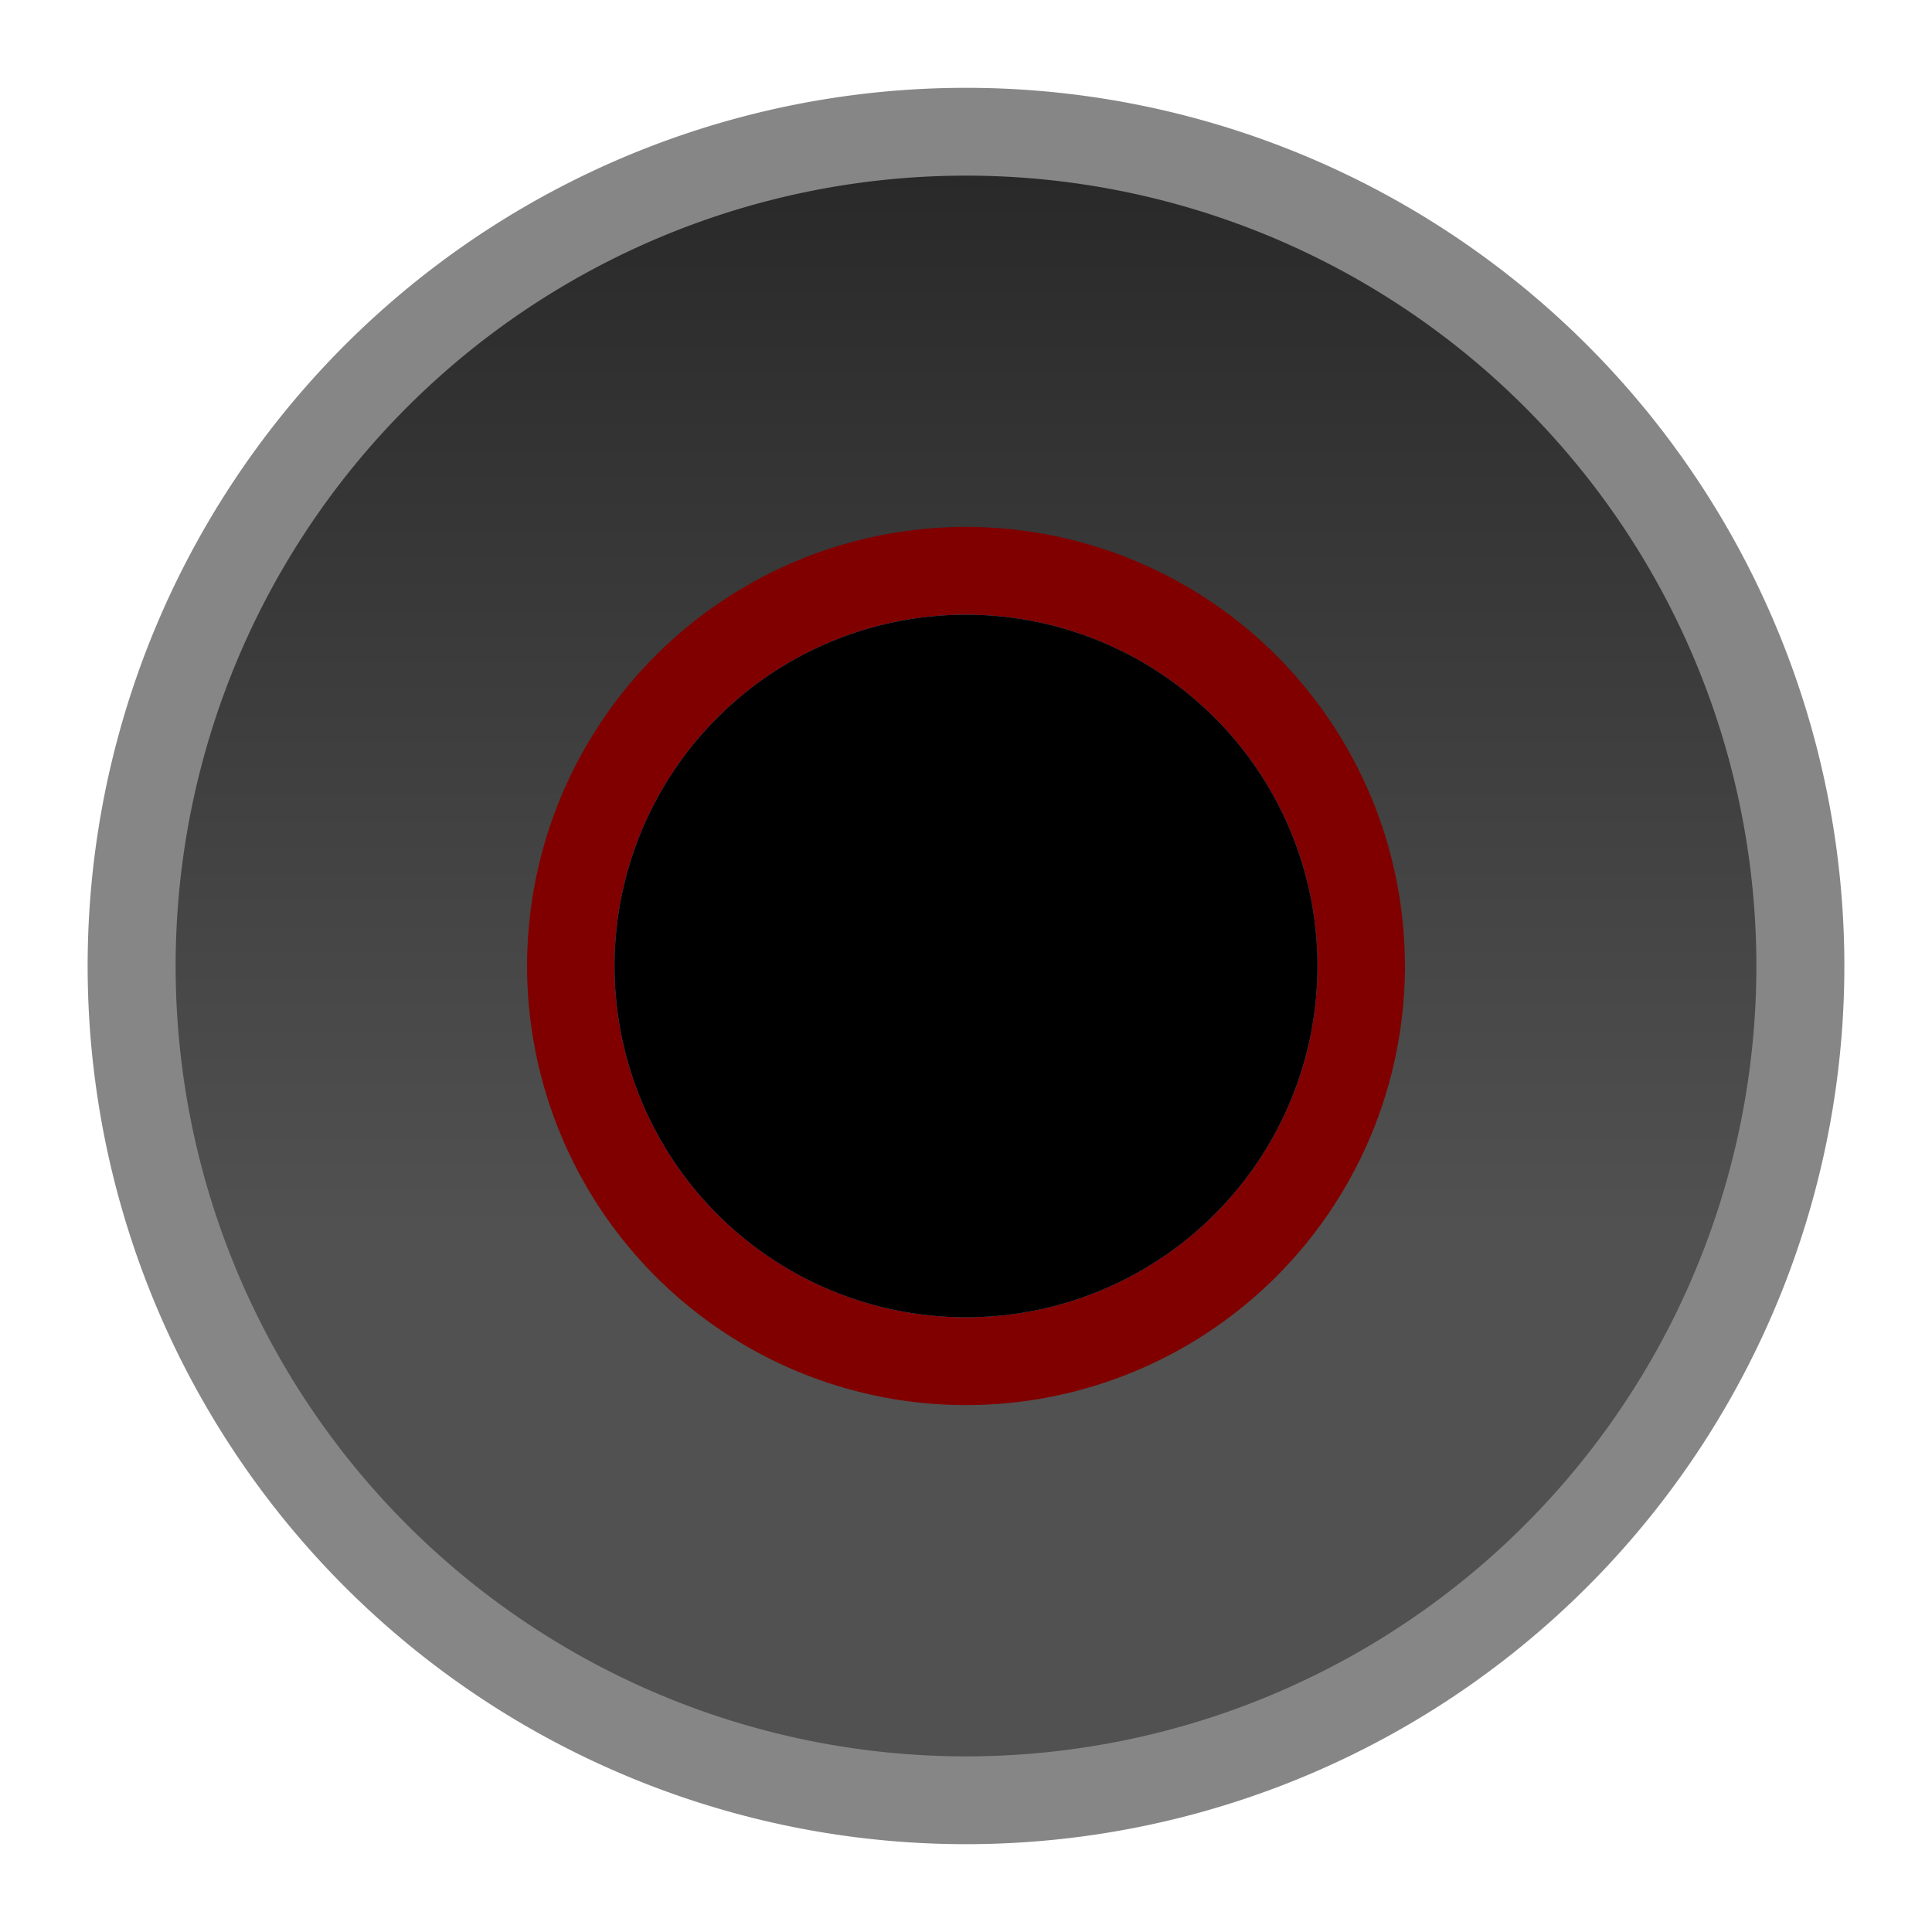 <?xml version="1.0" encoding="UTF-8" standalone="no"?>
<svg
   xmlns:dc="http://purl.org/dc/elements/1.1/"
   xmlns:cc="http://creativecommons.org/ns#"
   xmlns:rdf="http://www.w3.org/1999/02/22-rdf-syntax-ns#"
   xmlns:svg="http://www.w3.org/2000/svg"
   xmlns="http://www.w3.org/2000/svg"
   xmlns:xlink="http://www.w3.org/1999/xlink"
   xmlns:sodipodi="http://sodipodi.sourceforge.net/DTD/sodipodi-0.dtd"
   xmlns:inkscape="http://www.inkscape.org/namespaces/inkscape"
   version="1.1"
   id="svg2985"
   height="22"
   width="22"
   inkscape:version="0.92.5 (2060ec1f9f, 2020-04-08)"
   sodipodi:docname="radiobutton-off.svg">
  <sodipodi:namedview
     pagecolor="#ffffff"
     bordercolor="#666666"
     borderopacity="1"
     objecttolerance="10"
     gridtolerance="10"
     guidetolerance="10"
     inkscape:pageopacity="0"
     inkscape:pageshadow="2"
     inkscape:window-width="1920"
     inkscape:window-height="1003"
     id="namedview4235"
     showgrid="false"
     inkscape:zoom="10.727273"
     inkscape:cx="-9.3220336"
     inkscape:cy="11"
     inkscape:window-x="0"
     inkscape:window-y="0"
     inkscape:window-maximized="1"
     inkscape:current-layer="layer1" />
  <defs
     id="defs2987">
    <linearGradient
       id="linearGradient3904">
      <stop
         id="stop3906"
         offset="0"
         style="stop-color:#7ea7d3;stop-opacity:1;" />
      <stop
         id="stop3908"
         offset="1"
         style="stop-color:#7ea7d3;stop-opacity:0;" />
    </linearGradient>
    <linearGradient
       id="linearGradient3851">
      <stop
         id="stop3853"
         offset="0"
         style="stop-color:#ffffff;stop-opacity:1;" />
      <stop
         id="stop3855"
         offset="1"
         style="stop-color:#ffffff;stop-opacity:0;" />
    </linearGradient>
    <linearGradient
       id="linearGradient3845">
      <stop
         style="stop-color:#e8e8e8;stop-opacity:1"
         offset="0"
         id="stop3847" />
      <stop
         style="stop-color:#ffffff;stop-opacity:1"
         offset="1"
         id="stop3849" />
    </linearGradient>
    <linearGradient
       id="linearGradient3819">
      <stop
         id="stop3821"
         offset="0"
         style="stop-color:#ffffff;stop-opacity:1;" />
      <stop
         id="stop3823"
         offset="1"
         style="stop-color:#ffffff;stop-opacity:0;" />
    </linearGradient>
    <linearGradient
       id="linearGradient3813">
      <stop
         style="stop-color:#dfdfdf;stop-opacity:1;"
         offset="0"
         id="stop3815" />
      <stop
         style="stop-color:#ffffff;stop-opacity:1"
         offset="1"
         id="stop3817" />
    </linearGradient>
    <linearGradient
       id="linearGradient3825">
      <stop
         id="stop3827"
         offset="0"
         style="stop-color:#f9ff00;stop-opacity:1;" />
      <stop
         id="stop3829"
         offset="1"
         style="stop-color:#3c4441;stop-opacity:1;" />
    </linearGradient>
    <linearGradient
       id="linearGradient3837">
      <stop
         id="stop3839"
         offset="0"
         style="stop-color:#b9b9b9;stop-opacity:1;" />
      <stop
         id="stop3841"
         offset="1"
         style="stop-color:#f9f9f9;stop-opacity:1;" />
    </linearGradient>
    <linearGradient
       id="linearGradient3771">
      <stop
         id="stop3773"
         offset="0"
         style="stop-color:#b3b3b3;stop-opacity:1;" />
      <stop
         id="stop3775"
         offset="1"
         style="stop-color:#131313;stop-opacity:1;" />
    </linearGradient>
    <linearGradient
       gradientUnits="userSpaceOnUse"
       y2="5"
       x2="1"
       y1="15"
       x1="1"
       id="linearGradient3843-2"
       xlink:href="#linearGradient3837-8" />
    <linearGradient
       id="linearGradient3837-8">
      <stop
         id="stop3839-1"
         offset="0"
         style="stop-color:#cee031;stop-opacity:1;" />
      <stop
         id="stop3841-3"
         offset="1"
         style="stop-color:#e1ed50;stop-opacity:1;" />
    </linearGradient>
    <linearGradient
       xlink:href="#linearGradient3837-8"
       id="linearGradient3009"
       gradientUnits="userSpaceOnUse"
       x1="1"
       y1="15"
       x2="1"
       y2="5" />
    <linearGradient
       xlink:href="#linearGradient3837-8-1"
       id="linearGradient3009-7"
       gradientUnits="userSpaceOnUse"
       x1="1"
       y1="15"
       x2="1"
       y2="5" />
    <linearGradient
       id="linearGradient3837-8-1">
      <stop
         id="stop3839-1-0"
         offset="0"
         style="stop-color:#cee031;stop-opacity:1;" />
      <stop
         id="stop3841-3-0"
         offset="1"
         style="stop-color:#e1ed50;stop-opacity:1;" />
    </linearGradient>
    <linearGradient
       gradientUnits="userSpaceOnUse"
       y2="5"
       x2="1"
       y1="15"
       x1="1"
       id="linearGradient3843-9"
       xlink:href="#linearGradient3837-2" />
    <linearGradient
       id="linearGradient3837-2">
      <stop
         id="stop3839-7"
         offset="0"
         style="stop-color:#cfcfcf;stop-opacity:1;" />
      <stop
         id="stop3841-9"
         offset="1"
         style="stop-color:#f9f9f9;stop-opacity:1;" />
    </linearGradient>
    <linearGradient
       gradientUnits="userSpaceOnUse"
       y2="22.5"
       x2="1"
       y1="1.154"
       x1="1"
       id="linearGradient3831"
       xlink:href="#linearGradient3825" />
    <linearGradient
       gradientUnits="userSpaceOnUse"
       y2="5"
       x2="1"
       y1="15"
       x1="1"
       id="linearGradient3843"
       xlink:href="#linearGradient3837-3" />
    <linearGradient
       id="linearGradient3837-3">
      <stop
         id="stop3839-6"
         offset="0"
         style="stop-color:#b9b9b9;stop-opacity:1;" />
      <stop
         id="stop3841-4"
         offset="1"
         style="stop-color:#f9f9f9;stop-opacity:1;" />
    </linearGradient>
    <linearGradient
       xlink:href="#linearGradient3813"
       id="linearGradient3035"
       gradientUnits="userSpaceOnUse"
       x1="1"
       y1="15"
       x2="1"
       y2="5" />
    <linearGradient
       gradientUnits="userSpaceOnUse"
       y2="5"
       x2="1"
       y1="15"
       x1="1"
       id="linearGradient3843-0"
       xlink:href="#linearGradient3837-0" />
    <linearGradient
       id="linearGradient3837-0">
      <stop
         id="stop3839-8"
         offset="0"
         style="stop-color:#c8c8c8;stop-opacity:1;" />
      <stop
         id="stop3841-7"
         offset="1"
         style="stop-color:#f9f9f9;stop-opacity:1;" />
    </linearGradient>
    <linearGradient
       xlink:href="#linearGradient15404"
       id="linearGradient3052"
       gradientUnits="userSpaceOnUse"
       x1="1"
       y1="11.667"
       x2="1"
       y2="5" />
    <linearGradient
       gradientUnits="userSpaceOnUse"
       y2="1.143"
       x2="-17.5"
       y1="15"
       x1="-17.5"
       id="linearGradient3857"
       xlink:href="#linearGradient3851" />
    <linearGradient
       xlink:href="#linearGradient3837-8-9"
       id="linearGradient3009-0"
       gradientUnits="userSpaceOnUse"
       x1="1"
       y1="15"
       x2="1"
       y2="5" />
    <linearGradient
       id="linearGradient3837-8-9">
      <stop
         id="stop3839-1-7"
         offset="0"
         style="stop-color:#cccccc;stop-opacity:1;" />
      <stop
         id="stop3841-3-5"
         offset="1"
         style="stop-color:#f7f7f7;stop-opacity:1;" />
    </linearGradient>
    <linearGradient
       xlink:href="#linearGradient3837-8-9"
       id="linearGradient3046"
       gradientUnits="userSpaceOnUse"
       x1="1"
       y1="15"
       x2="1"
       y2="5" />
    <linearGradient
       y2="-388.73"
       x2="-93.031"
       y1="-396.347"
       x1="-93.031"
       gradientTransform="matrix(1.592,0,0,0.857,-256.561,59.685)"
       gradientUnits="userSpaceOnUse"
       id="linearGradient3787"
       xlink:href="#linearGradient15404" />
    <linearGradient
       id="linearGradient15404">
      <stop
         style="stop-color:#515151;stop-opacity:1"
         offset="0"
         id="stop15406" />
      <stop
         style="stop-color:#292929;stop-opacity:1"
         offset="1"
         id="stop15408" />
    </linearGradient>
    <linearGradient
       xlink:href="#linearGradient15404"
       id="linearGradient3804"
       gradientUnits="userSpaceOnUse"
       gradientTransform="matrix(2.681,0,0,1.444,229.729,536.526)"
       x1="-93.031"
       y1="-396.347"
       x2="-93.031"
       y2="-388.73" />
    <linearGradient
       gradientTransform="matrix(0.843,0,0,0.843,181.953,329.688)"
       y2="231.241"
       x2="206.748"
       y1="246.709"
       x1="205.841"
       gradientUnits="userSpaceOnUse"
       id="linearGradient3811"
       xlink:href="#linearGradient5872-5-1" />
    <linearGradient
       id="linearGradient5872-5-1">
      <stop
         id="stop5874-4-4"
         offset="0"
         style="stop-color:#0b2e52;stop-opacity:1" />
      <stop
         id="stop5876-0-5"
         offset="1"
         style="stop-color:#1862af;stop-opacity:1" />
    </linearGradient>
    <linearGradient
       xlink:href="#linearGradient5872-5-1"
       id="linearGradient3831-2"
       gradientUnits="userSpaceOnUse"
       gradientTransform="matrix(0.843,0,0,0.843,-191.547,-177.674)"
       x1="205.841"
       y1="246.709"
       x2="206.748"
       y2="231.241" />
    <linearGradient
       gradientUnits="userSpaceOnUse"
       y2="5"
       x2="1"
       y1="15"
       x1="1"
       id="linearGradient3850-3"
       xlink:href="#linearGradient5872-5-1-3" />
    <linearGradient
       id="linearGradient5872-5-1-3">
      <stop
         id="stop5874-4-4-2"
         offset="0"
         style="stop-color:#0b2e52;stop-opacity:1" />
      <stop
         id="stop5876-0-5-5"
         offset="1"
         style="stop-color:#1862af;stop-opacity:1" />
    </linearGradient>
  </defs>
  <g
     transform="translate(0,-26)"
     id="layer1">
    <path
       transform="matrix(-1.667,0,0,-2,12.667,57)"
       d="M 7,10 A 6,5 0 0 1 1,15 6,5 0 0 1 -5,10 6,5 0 0 1 1,5 6,5 0 0 1 7,10 Z"
       id="path3781-9-5-7"
       style="opacity:1;fill:#868686;fill-opacity:1;stroke:none" />
    <path
       transform="matrix(1.5,0,0,1.8,9.5,19)"
       d="M 7,10 A 6,5 0 0 1 1,15 6,5 0 0 1 -5,10 6,5 0 0 1 1,5 6,5 0 0 1 7,10 Z"
       id="path3781-9-5-7-3"
       style="fill:url(#linearGradient3052);fill-opacity:1;stroke:none" />
    <path
       transform="matrix(0.833,0,0,1,10.167,27)"
       d="M 7,10 A 6,5 0 0 1 1,15 6,5 0 0 1 -5,10 6,5 0 0 1 1,5 6,5 0 0 1 7,10 Z"
       id="path3781-9-5-7-9-0"
       style="fill:#800000;fill-opacity:1;stroke:none" />
    <path
       transform="matrix(0.667,0,0,0.8,10.333,29)"
       d="M 7,10 A 6,5 0 0 1 1,15 6,5 0 0 1 -5,10 6,5 0 0 1 1,5 6,5 0 0 1 7,10 Z"
       id="path3781-9-5-7-9-0-0"
       style="fill:#4787c8;fill-opacity:1;stroke:none" />
    <path
       transform="matrix(0.667,0,0,0.8,10.333,29)"
       d="M 7,10 A 6,5 0 0 1 1,15 6,5 0 0 1 -5,10 6,5 0 0 1 1,5 6,5 0 0 1 7,10 Z"
       id="path3781-9-5-7-9-0-0-6"
       style="fill:#000000;fill-opacity:1;stroke:none" />
  </g>
</svg>
